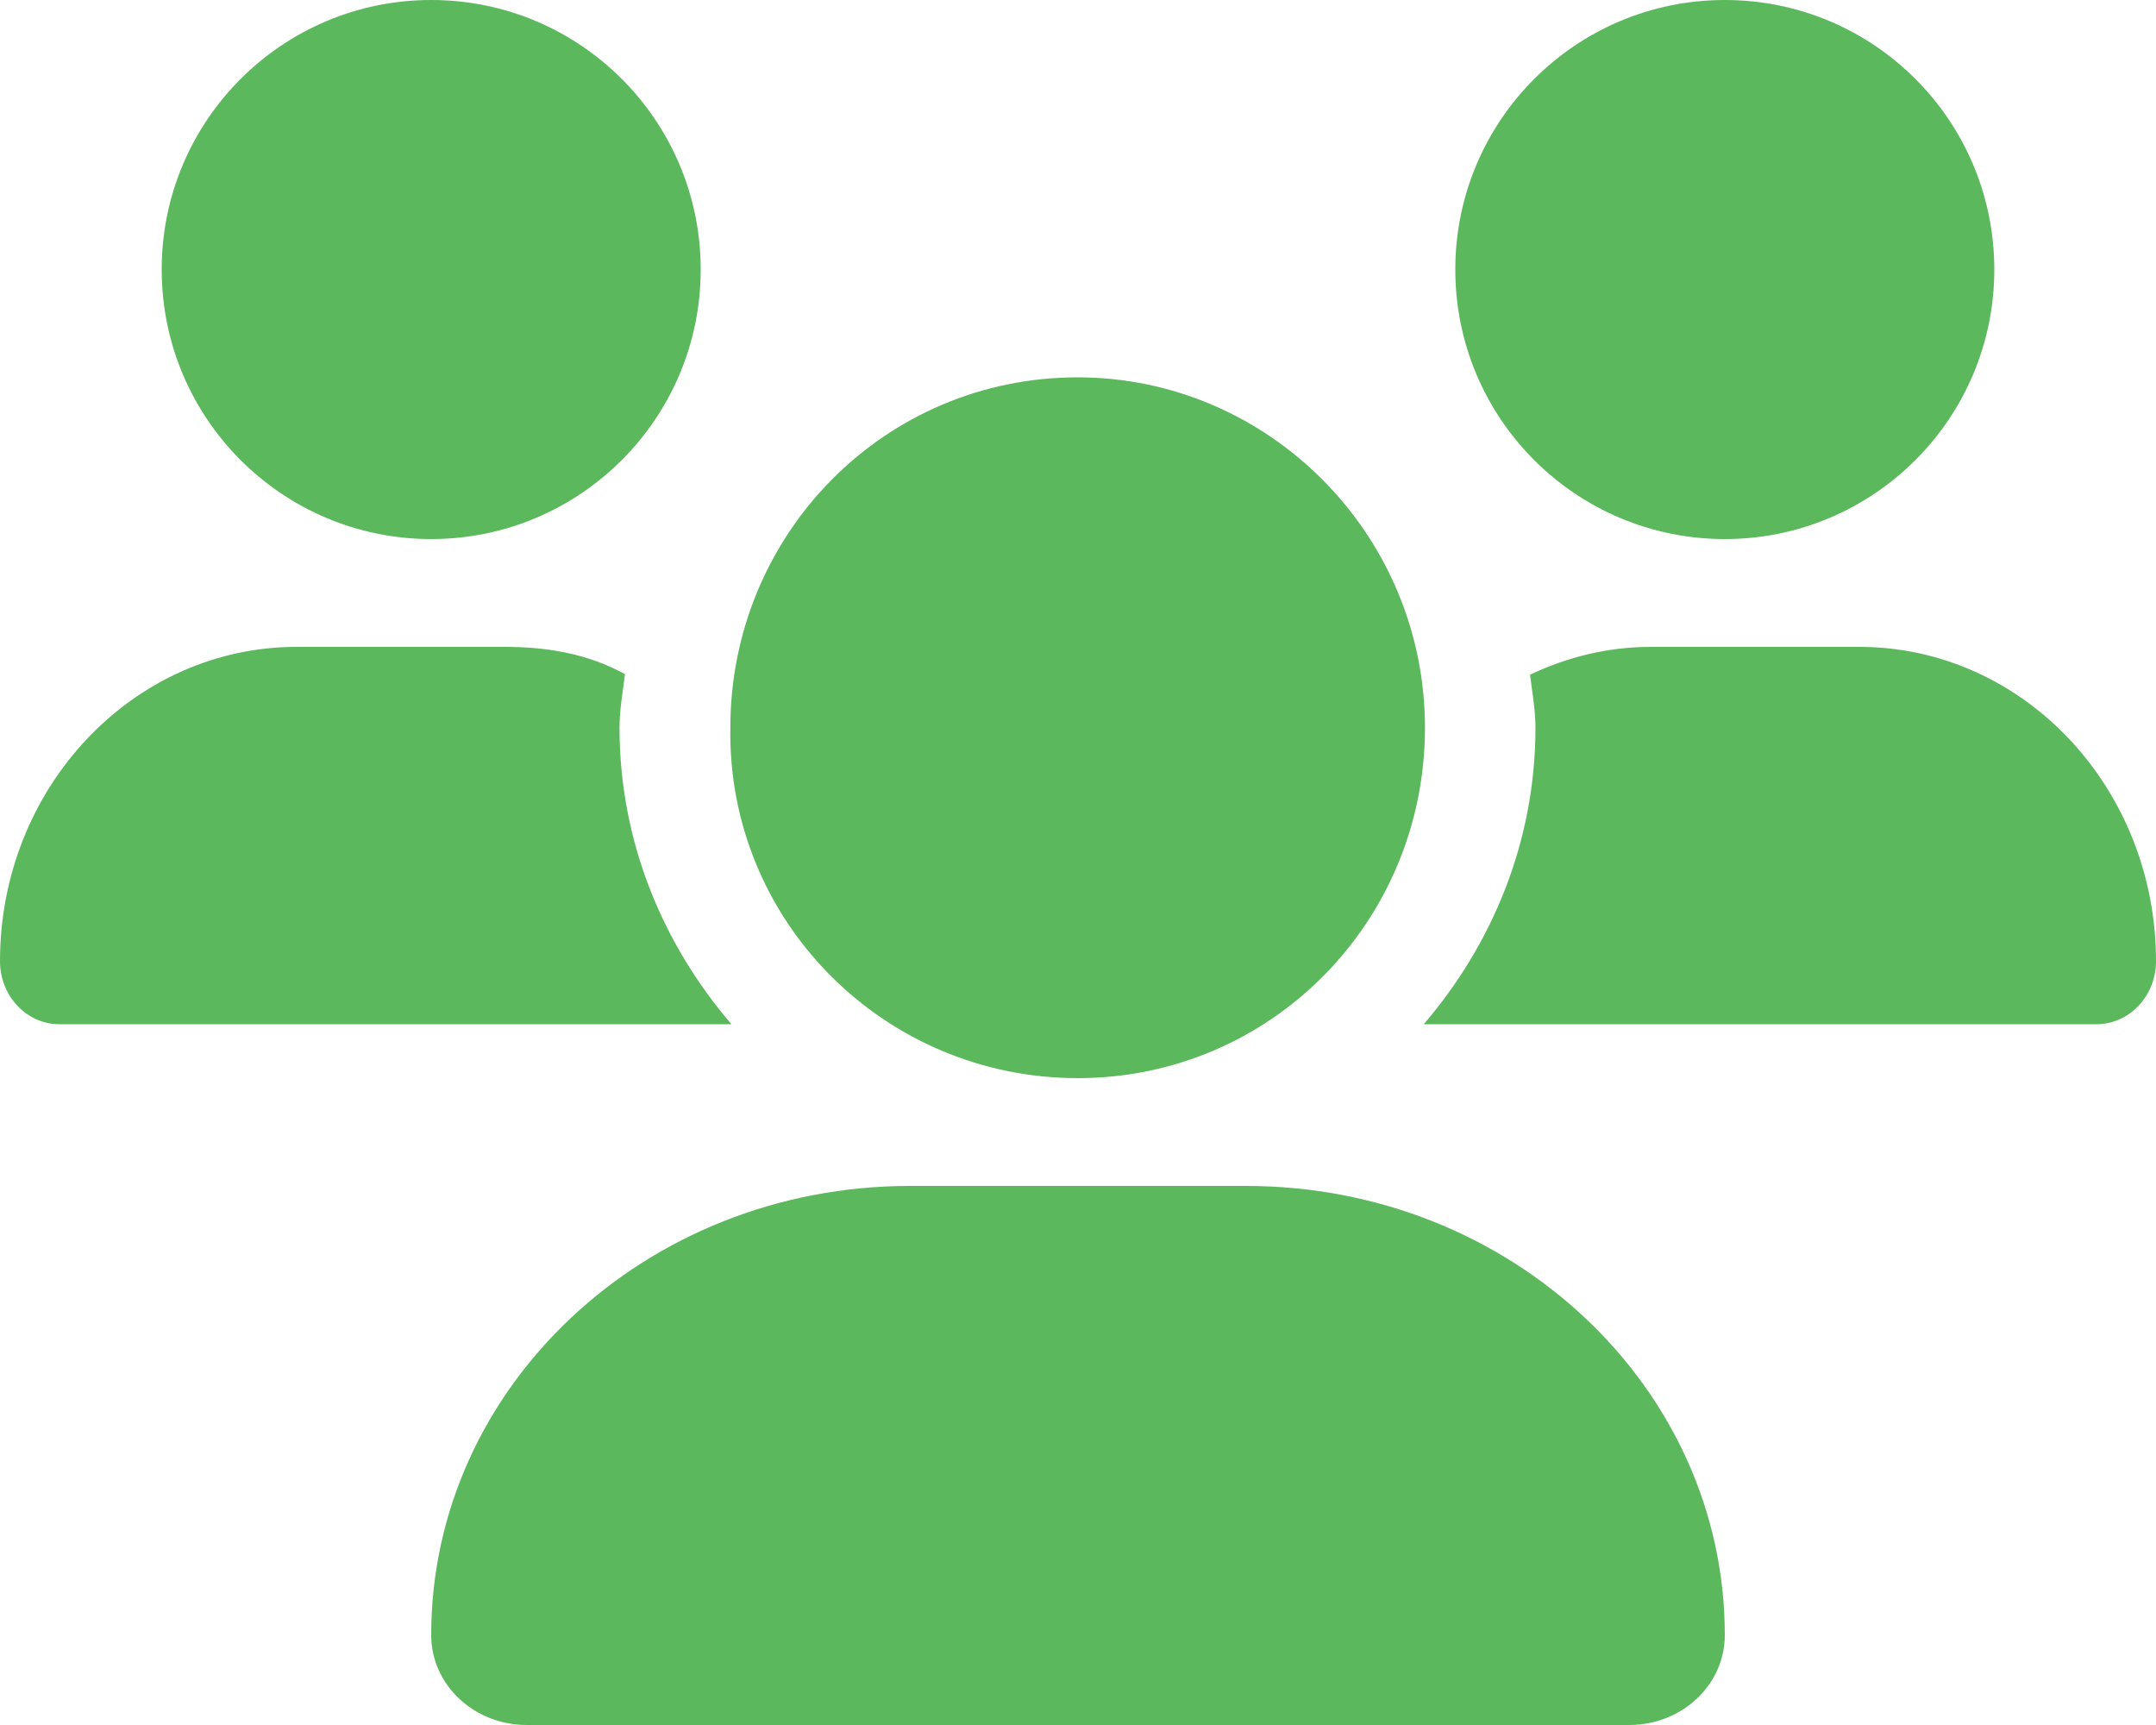 <svg width="60" height="48" viewBox="0 0 60 48" fill="none" xmlns="http://www.w3.org/2000/svg">
<path d="M29.991 30C35.373 30 39.656 25.635 39.656 20.25C39.656 14.865 35.293 10.5 29.991 10.5C24.608 10.5 20.325 14.865 20.325 20.25C20.241 25.631 24.609 30 29.991 30ZM34.678 33H25.322C17.962 33 12 38.597 12 45.497C12 46.884 13.191 48 14.662 48H45.337C46.809 48 48 46.884 48 45.497C48 38.597 42.038 33 34.678 33ZM48 15C52.142 15 55.5 11.642 55.5 7.5C55.5 3.358 52.144 0 48 0C43.858 0 40.5 3.358 40.5 7.5C40.5 11.642 43.856 15 48 15ZM17.241 20.25C17.241 19.739 17.333 19.253 17.392 18.758C16.369 18.197 15.244 18 14.053 18H8.258C3.697 18 0 21.919 0 26.747C0 27.712 0.739 28.5 1.652 28.5H20.355C18.441 26.269 17.241 23.409 17.241 20.25ZM12 15C16.142 15 19.5 11.642 19.5 7.5C19.5 3.358 16.144 0 12 0C7.858 0 4.5 3.358 4.5 7.5C4.5 11.642 7.858 15 12 15ZM51.741 18H45.943C44.743 18 43.611 18.285 42.581 18.773C42.638 19.266 42.731 19.744 42.731 20.25C42.731 23.41 41.533 26.27 39.623 28.5H58.344C59.259 28.5 60 27.712 60 26.747C60 21.919 56.306 18 51.741 18Z" fill="#5CB85C"/>
</svg>
